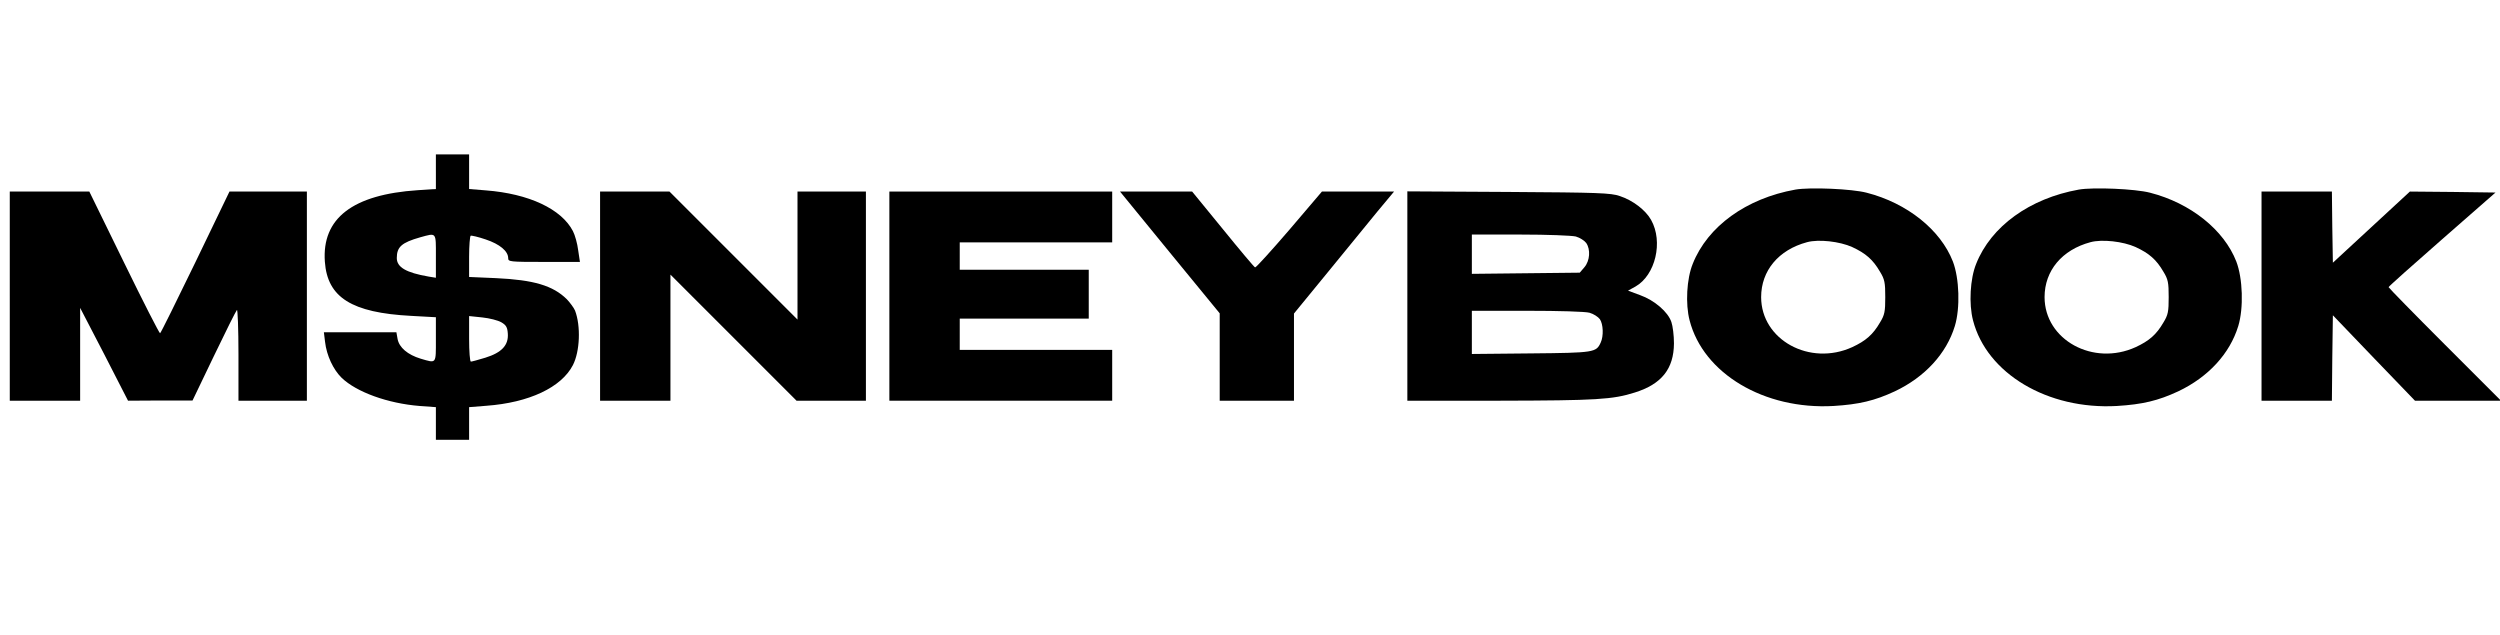 <?xml version="1.0" standalone="no"?>
<!DOCTYPE svg PUBLIC "-//W3C//DTD SVG 20010904//EN"
 "http://www.w3.org/TR/2001/REC-SVG-20010904/DTD/svg10.dtd">
<svg version="1.0" xmlns="http://www.w3.org/2000/svg"
 width="1279pt" height="325pt" viewBox="0 0 1279 325"
 preserveAspectRatio="xMidYMid meet">

<g transform="translate(0,325) scale(0.1,-0.1)"
fill="#000000" stroke="none">
<path d="M2230 2372 l0 -89 -92 -6 c-334 -22 -492 -144 -476 -366 13 -183 137
-261 441 -277 l127 -7 0 -114 c0 -127 4 -122 -78 -98 -66 20 -110 57 -118 101
l-6 34 -186 0 -185 0 6 -49 c8 -70 42 -142 85 -184 76 -73 236 -131 399 -144
l83 -6 0 -83 0 -84 85 0 85 0 0 84 0 83 88 7 c219 16 384 94 443 208 36 70 41
200 11 279 -6 14 -25 40 -42 58 -71 70 -169 99 -362 108 l-138 6 0 103 c0 57
4 105 8 108 4 2 39 -6 77 -19 72 -24 115 -60 115 -96 0 -18 8 -19 183 -19
l184 0 -9 60 c-4 33 -16 77 -27 98 -59 113 -225 191 -445 208 l-86 7 0 88 0
89 -85 0 -85 0 0 -88z m0 -432 l0 -111 -37 6 c-116 20 -163 48 -163 95 0 57
25 79 120 106 84 23 80 28 80 -96z m335 -339 c24 -14 31 -25 33 -58 4 -59 -31
-97 -115 -123 -36 -11 -69 -20 -74 -20 -5 0 -9 52 -9 116 l0 117 67 -7 c38 -4
81 -15 98 -25z"/>
<path d="M9185 2280 c-251 -45 -449 -188 -525 -380 -31 -76 -38 -205 -16 -289
70 -272 382 -458 736 -438 131 8 211 27 314 75 154 73 264 193 307 334 28 92
23 244 -10 330 -63 162 -234 299 -441 352 -76 20 -291 29 -365 16z m291 -294
c69 -32 106 -64 142 -126 24 -39 27 -56 27 -130 0 -74 -3 -91 -27 -130 -36
-62 -73 -94 -142 -126 -217 -99 -466 37 -466 256 0 135 89 242 235 281 59 16
167 4 231 -25z"/>
<path d="M10635 2280 c-251 -45 -449 -188 -525 -380 -31 -76 -38 -205 -16
-289 70 -272 382 -458 736 -438 131 8 211 27 314 75 154 73 264 193 307 334
28 92 23 244 -10 330 -63 162 -234 299 -441 352 -76 20 -291 29 -365 16z m291
-294 c69 -32 106 -64 142 -126 24 -39 27 -56 27 -130 0 -74 -3 -91 -27 -130
-36 -62 -73 -94 -142 -126 -217 -99 -466 37 -466 256 0 135 89 242 235 281 59
16 167 4 231 -25z"/>
<path d="M50 1735 l0 -535 180 0 180 0 0 238 0 237 123 -237 122 -238 165 1
165 0 109 227 c60 125 113 231 118 236 4 6 8 -97 8 -227 l0 -237 175 0 175 0
0 535 0 535 -198 0 -198 0 -174 -361 c-96 -198 -177 -362 -181 -364 -3 -2 -86
160 -184 361 l-178 364 -204 0 -203 0 0 -535z"/>
<path d="M3070 1735 l0 -535 180 0 180 0 0 322 0 323 323 -323 322 -322 178 0
177 0 0 535 0 535 -175 0 -175 0 0 -327 0 -328 -328 328 -327 327 -178 0 -177
0 0 -535z"/>
<path d="M4550 1735 l0 -535 570 0 570 0 0 130 0 130 -390 0 -390 0 0 80 0 80
330 0 330 0 0 125 0 125 -330 0 -330 0 0 70 0 70 390 0 390 0 0 130 0 130
-570 0 -570 0 0 -535z"/>
<path d="M5985 1958 l255 -311 0 -224 0 -223 190 0 190 0 0 223 0 223 172 210
c94 115 209 255 255 312 l85 102 -185 0 -184 0 -167 -196 c-92 -107 -171 -194
-175 -192 -5 2 -79 90 -165 196 l-157 192 -184 0 -185 0 255 -312z"/>
<path d="M7200 1735 l0 -535 473 0 c495 1 578 6 691 42 137 43 199 121 200
251 0 40 -6 89 -13 109 -17 52 -87 112 -160 138 l-62 23 38 21 c102 58 143
229 80 341 -28 50 -93 100 -160 122 -46 16 -108 18 -569 21 l-518 3 0 -536z
m862 305 c21 -6 44 -21 53 -33 23 -33 19 -91 -9 -124 l-24 -28 -276 -3 -276
-3 0 100 0 101 248 0 c139 0 263 -5 284 -10z m70 -390 c21 -6 44 -21 53 -33
17 -25 20 -86 4 -120 -23 -50 -32 -52 -356 -55 l-303 -3 0 110 0 111 283 0
c163 0 298 -4 319 -10z"/>
<path d="M11570 1735 l0 -535 180 0 180 0 2 218 3 219 210 -219 210 -218 220
0 220 0 -288 288 c-158 158 -287 290 -287 293 0 3 123 113 274 245 l273 239
-219 3 -219 2 -197 -182 -197 -182 -3 182 -2 182 -180 0 -180 0 0 -535z"/>
</g>
</svg>
